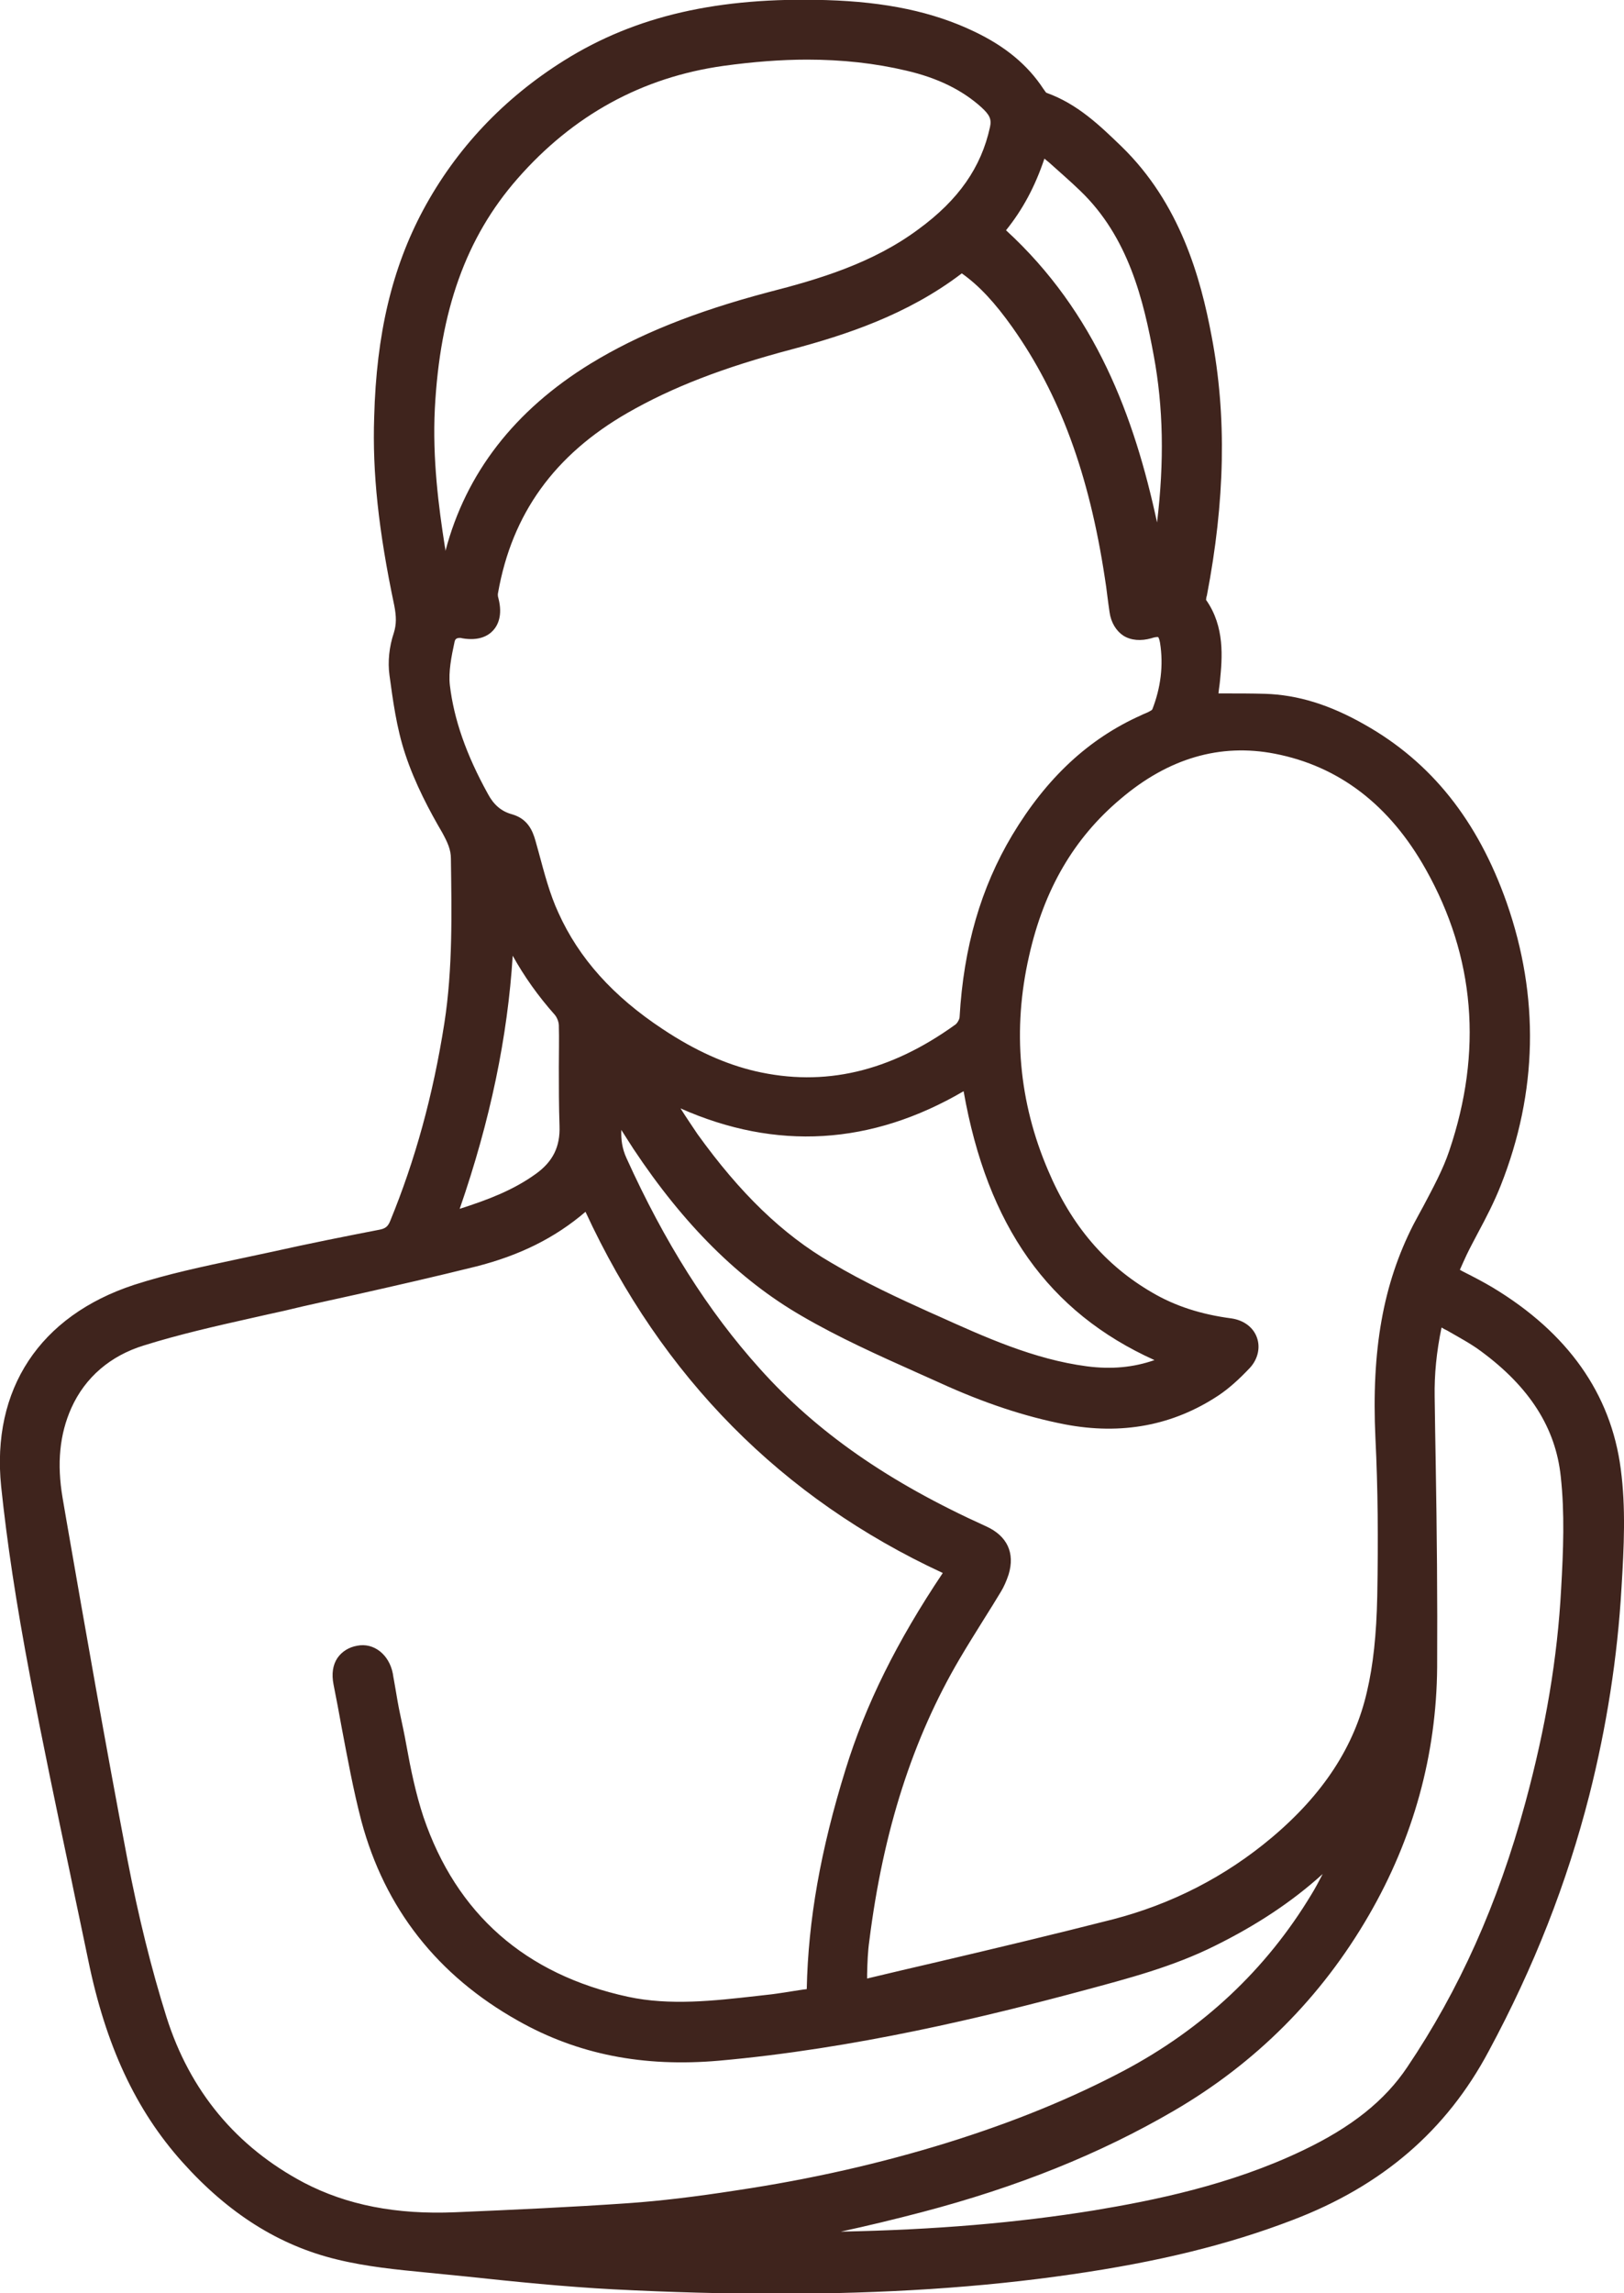 <svg width="17" height="24" viewBox="0 0 17 24" fill="none" xmlns="http://www.w3.org/2000/svg">
<path d="M16.966 15.373C16.863 14.585 16.411 13.947 15.623 13.473C15.527 13.416 15.431 13.366 15.332 13.316C15.316 13.309 15.297 13.297 15.282 13.289C15.305 13.236 15.328 13.186 15.351 13.136C15.389 13.056 15.431 12.98 15.473 12.899C15.557 12.743 15.642 12.578 15.71 12.406C16.097 11.428 16.116 10.43 15.772 9.447C15.469 8.587 14.983 7.976 14.283 7.582C13.919 7.375 13.586 7.272 13.242 7.261C13.1 7.257 12.958 7.257 12.82 7.257C12.797 7.257 12.774 7.257 12.755 7.257C12.759 7.211 12.767 7.169 12.771 7.123C12.794 6.886 12.824 6.561 12.625 6.278C12.625 6.267 12.629 6.244 12.633 6.236C12.824 5.242 12.843 4.355 12.683 3.518C12.568 2.906 12.353 2.127 11.737 1.53C11.511 1.312 11.278 1.087 10.956 0.972C10.952 0.972 10.945 0.964 10.922 0.93C10.757 0.678 10.52 0.483 10.198 0.33C9.766 0.123 9.272 0.02 8.652 0.001C7.522 -0.033 6.654 0.165 5.907 0.632C5.272 1.029 4.774 1.557 4.429 2.199C4.104 2.807 3.94 3.495 3.917 4.363C3.897 4.944 3.962 5.552 4.127 6.336C4.15 6.454 4.15 6.534 4.123 6.622C4.073 6.771 4.058 6.928 4.077 7.066C4.112 7.322 4.15 7.616 4.242 7.892C4.345 8.205 4.502 8.496 4.629 8.713C4.686 8.817 4.72 8.893 4.72 8.985C4.728 9.551 4.74 10.136 4.652 10.705C4.533 11.466 4.345 12.143 4.085 12.777C4.062 12.835 4.035 12.857 3.974 12.869C3.618 12.938 3.235 13.014 2.86 13.098C2.734 13.125 2.607 13.152 2.481 13.179C2.125 13.255 1.758 13.332 1.405 13.446C0.414 13.771 -0.091 14.54 0.012 15.556C0.073 16.137 0.165 16.757 0.318 17.563C0.448 18.248 0.594 18.943 0.736 19.616C0.797 19.915 0.862 20.213 0.923 20.511C1.107 21.409 1.421 22.082 1.907 22.625C2.389 23.164 2.921 23.5 3.526 23.646C3.836 23.722 4.154 23.753 4.464 23.783L4.885 23.825C5.39 23.879 5.911 23.932 6.424 23.959C7.025 23.99 7.591 24.005 8.131 24.005C9.264 24.005 10.271 23.94 11.22 23.802C12.12 23.672 12.855 23.493 13.532 23.233C14.466 22.877 15.14 22.3 15.584 21.466C16.059 20.584 16.403 19.704 16.637 18.787C16.817 18.076 16.932 17.346 16.974 16.615C17 16.191 17.02 15.778 16.966 15.373ZM13.345 7.888C14.015 8.018 14.547 8.423 14.926 9.1C15.439 10.013 15.523 11.003 15.171 12.043C15.106 12.238 15.002 12.429 14.903 12.617C14.868 12.682 14.83 12.75 14.796 12.815C14.478 13.438 14.355 14.127 14.398 15.052C14.424 15.575 14.428 16.114 14.417 16.703C14.409 17.108 14.374 17.43 14.309 17.705C14.179 18.274 13.854 18.775 13.314 19.23C12.828 19.639 12.269 19.926 11.649 20.087C11.037 20.243 10.413 20.392 9.808 20.534C9.563 20.591 9.318 20.648 9.077 20.706C9.077 20.691 9.077 20.675 9.077 20.66C9.08 20.538 9.084 20.423 9.1 20.312C9.245 19.157 9.555 18.194 10.045 17.361C10.126 17.223 10.213 17.085 10.298 16.948C10.359 16.852 10.42 16.753 10.478 16.657C10.508 16.608 10.535 16.547 10.558 16.478C10.627 16.252 10.543 16.073 10.321 15.973C9.299 15.511 8.548 14.987 7.955 14.325C7.411 13.721 6.956 12.999 6.558 12.12C6.512 12.02 6.5 11.925 6.504 11.825C6.546 11.89 6.588 11.959 6.631 12.024C7.159 12.819 7.737 13.393 8.391 13.771C8.778 13.997 9.195 14.184 9.597 14.364L9.827 14.467C10.302 14.685 10.734 14.826 11.144 14.906C11.741 15.021 12.281 14.918 12.755 14.604C12.863 14.532 12.97 14.436 13.085 14.314C13.169 14.222 13.195 14.1 13.157 13.997C13.119 13.89 13.019 13.817 12.893 13.798C12.572 13.756 12.3 13.668 12.059 13.526C11.572 13.243 11.216 12.827 10.972 12.25C10.665 11.535 10.596 10.778 10.772 10.006C10.929 9.306 11.243 8.771 11.729 8.362C12.231 7.934 12.774 7.777 13.345 7.888ZM7.124 11.6C8.123 12.043 9.119 11.986 10.087 11.42C10.336 12.831 10.975 13.733 12.085 14.234C11.867 14.31 11.638 14.333 11.377 14.299C10.822 14.226 10.309 13.993 9.808 13.767L9.731 13.733C9.417 13.591 9.05 13.423 8.698 13.213C8.192 12.919 7.748 12.49 7.3 11.867C7.247 11.787 7.186 11.699 7.124 11.6ZM10.933 1.66C10.948 1.672 10.964 1.687 10.979 1.698C11.094 1.802 11.205 1.897 11.308 1.997C11.814 2.482 11.971 3.144 12.078 3.725C12.177 4.26 12.189 4.826 12.112 5.468C11.875 4.363 11.469 3.27 10.531 2.41C10.704 2.195 10.834 1.955 10.933 1.66ZM4.655 5.709C4.594 5.319 4.525 4.803 4.552 4.275C4.606 3.251 4.877 2.486 5.417 1.87C5.999 1.205 6.722 0.808 7.576 0.689C7.882 0.647 8.173 0.624 8.449 0.624C8.816 0.624 9.161 0.662 9.486 0.739C9.815 0.815 10.072 0.942 10.271 1.121C10.359 1.201 10.382 1.247 10.363 1.331C10.271 1.752 10.034 2.092 9.616 2.398C9.138 2.754 8.575 2.922 8.039 3.059C7.274 3.262 6.684 3.499 6.183 3.805C5.386 4.294 4.877 4.952 4.663 5.766C4.663 5.751 4.659 5.732 4.655 5.709ZM4.709 7.169C4.694 7.031 4.724 6.875 4.759 6.714C4.763 6.703 4.766 6.676 4.812 6.676C4.82 6.676 4.828 6.676 4.839 6.68C5.015 6.71 5.111 6.653 5.161 6.599C5.21 6.546 5.264 6.443 5.218 6.263C5.21 6.24 5.21 6.217 5.214 6.202C5.36 5.376 5.804 4.761 6.569 4.321C7.036 4.053 7.568 3.847 8.288 3.656C8.847 3.507 9.498 3.296 10.068 2.861C10.252 2.991 10.416 3.17 10.596 3.423C11.094 4.126 11.4 4.959 11.565 6.045C11.576 6.11 11.584 6.175 11.592 6.24C11.599 6.297 11.607 6.351 11.615 6.408C11.63 6.515 11.684 6.603 11.76 6.653C11.84 6.703 11.944 6.71 12.051 6.68C12.108 6.661 12.124 6.668 12.124 6.668C12.124 6.668 12.135 6.68 12.143 6.726C12.181 6.963 12.15 7.2 12.062 7.425C12.051 7.44 11.997 7.463 11.967 7.475L11.944 7.486C11.396 7.731 10.956 8.14 10.596 8.74C10.267 9.291 10.087 9.914 10.045 10.644C10.045 10.667 10.018 10.713 9.999 10.724C9.314 11.217 8.629 11.378 7.905 11.21C7.595 11.137 7.277 10.996 6.937 10.77C6.416 10.426 6.06 10.028 5.846 9.554C5.754 9.356 5.697 9.134 5.639 8.92L5.605 8.798C5.574 8.687 5.52 8.568 5.36 8.522C5.249 8.492 5.168 8.423 5.107 8.308C4.881 7.899 4.751 7.528 4.709 7.169ZM5.857 11.783C5.865 12.001 5.788 12.158 5.605 12.288C5.371 12.456 5.111 12.555 4.812 12.651C5.134 11.722 5.314 10.847 5.367 10.002C5.486 10.216 5.631 10.422 5.808 10.621C5.831 10.648 5.85 10.697 5.85 10.732C5.854 10.877 5.85 11.023 5.85 11.168C5.85 11.37 5.85 11.577 5.857 11.783ZM7.71 22.923C7.266 22.992 6.906 23.034 6.581 23.057C5.976 23.099 5.379 23.126 4.77 23.152C4.146 23.179 3.629 23.076 3.182 22.843C2.473 22.468 1.987 21.883 1.742 21.107C1.585 20.606 1.451 20.067 1.333 19.456C1.107 18.271 0.896 17.066 0.693 15.897L0.655 15.675C0.594 15.316 0.624 15.01 0.747 14.735C0.892 14.413 1.157 14.188 1.505 14.081C1.872 13.966 2.259 13.878 2.634 13.794C2.749 13.767 2.86 13.744 2.975 13.718C3.228 13.656 3.484 13.603 3.737 13.546C4.146 13.454 4.567 13.358 4.981 13.255C5.436 13.14 5.808 12.957 6.129 12.682C6.929 14.413 8.185 15.682 9.869 16.462C9.387 17.181 9.061 17.839 8.851 18.519C8.59 19.36 8.46 20.094 8.445 20.817C8.418 20.82 8.391 20.824 8.365 20.828C8.238 20.847 8.112 20.87 7.982 20.882L7.921 20.889C7.477 20.939 7.013 20.992 6.573 20.897C5.497 20.664 4.778 20.029 4.433 19.016C4.353 18.775 4.299 18.515 4.253 18.259C4.234 18.152 4.211 18.045 4.188 17.938C4.169 17.85 4.154 17.758 4.139 17.67C4.131 17.617 4.119 17.563 4.112 17.514C4.073 17.315 3.913 17.189 3.74 17.223C3.652 17.238 3.58 17.284 3.534 17.349C3.484 17.422 3.469 17.517 3.492 17.632C3.522 17.781 3.549 17.927 3.576 18.076C3.637 18.397 3.698 18.733 3.783 19.058C4.028 19.972 4.579 20.675 5.425 21.149C6.049 21.501 6.734 21.635 7.526 21.566C8.943 21.44 10.317 21.107 11.354 20.828C11.806 20.706 12.277 20.584 12.721 20.362C13.153 20.148 13.525 19.903 13.846 19.612C13.808 19.685 13.77 19.758 13.728 19.826C13.253 20.614 12.591 21.233 11.76 21.673C11.216 21.96 10.612 22.208 9.911 22.426C9.218 22.64 8.499 22.805 7.71 22.923ZM16.342 16.627C16.304 17.346 16.181 18.079 15.967 18.867C15.68 19.926 15.274 20.828 14.73 21.635C14.497 21.983 14.149 22.262 13.636 22.506C12.878 22.869 12.07 23.03 11.45 23.133C10.646 23.263 9.789 23.336 8.801 23.355C9.084 23.294 9.368 23.225 9.647 23.152C10.65 22.889 11.515 22.541 12.288 22.09C13.142 21.593 13.831 20.905 14.329 20.044C14.796 19.238 15.037 18.362 15.044 17.449C15.048 16.738 15.041 16.015 15.029 15.316C15.025 15.082 15.021 14.853 15.018 14.62C15.014 14.383 15.037 14.15 15.09 13.893C15.11 13.905 15.129 13.916 15.148 13.924C15.274 13.997 15.397 14.062 15.504 14.142C16.013 14.517 16.285 14.945 16.338 15.453C16.38 15.835 16.365 16.225 16.342 16.627Z" fill="#3F241D"/>
</svg>

